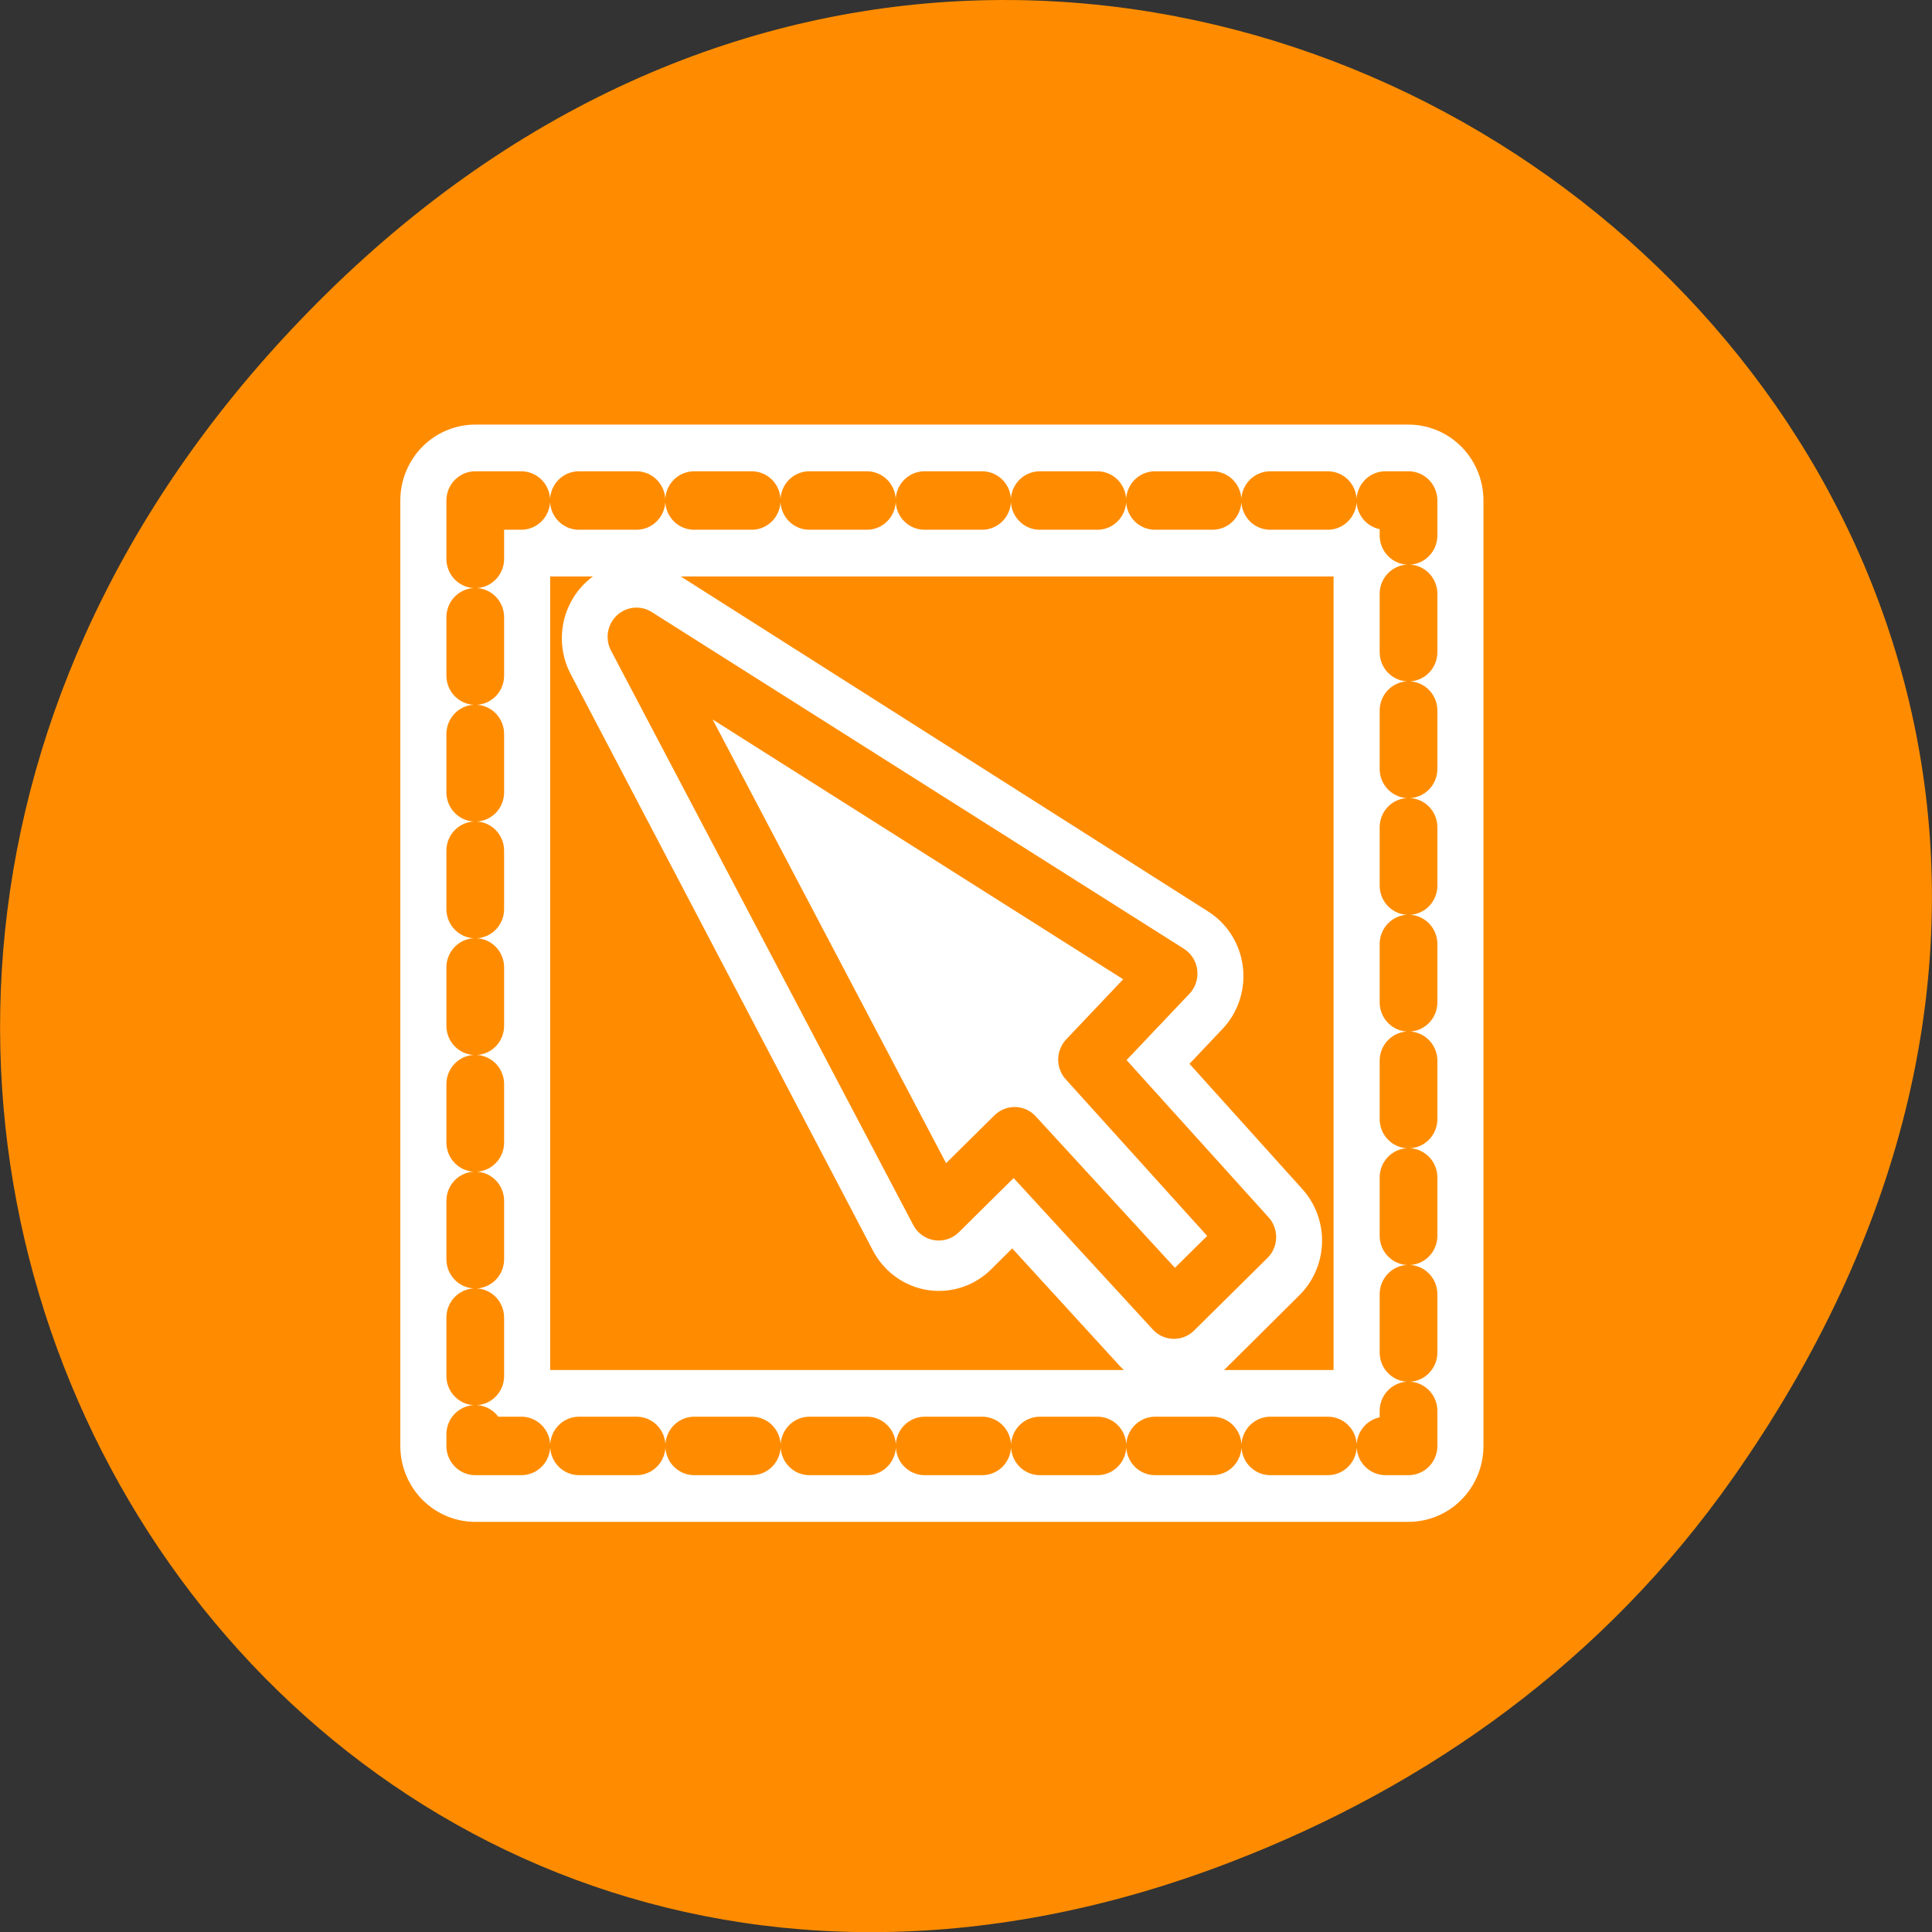 <svg xmlns="http://www.w3.org/2000/svg" viewBox="0 0 24 24"><rect x="0" y="0" width="24" height="24" fill="#333333" stroke="none"/><path d="M 21.527 18.359 C 30.156 6.086 14.219 -6.352 4.055 3.648 C -5.523 13.074 3.355 27.715 15.273 23.137 C 17.762 22.184 19.945 20.613 21.527 18.359 Z M 21.527 18.359 " fill="#ff8c00"/><g stroke-linejoin="round" stroke-linecap="round"><g fill="none"><g transform="matrix(0.229 0 0 0.232 4.83 5.13)"><path d="M 4.689 4.688 L 4.689 55.31 L 55.315 55.31 L 55.315 4.688 Z M 4.689 4.688 " stroke="#fff" stroke-width="8.13"/><path d="M 4.689 4.688 L 4.689 55.31 L 55.315 55.31 L 55.315 4.688 Z M 4.689 4.688 " stroke-dasharray="3.125 3.125" stroke="#ff8c00" stroke-width="3.13"/></g><path d="M 98.087 41.953 L 58.989 17.548 L 81.208 59.187 L 86.781 53.746 L 98.48 66.313 L 103.867 61.054 L 92.075 48.191 Z M 98.087 41.953 " transform="matrix(0.169 0 0 0.172 -2.06 4.91)" stroke="#fff" stroke-width="11"/></g><path d="M 42.3 30.016 L 13.434 11.987 L 29.831 42.747 L 33.947 38.728 L 42.59 48.011 L 46.57 44.126 L 37.876 34.624 Z M 42.3 30.016 " transform="matrix(0.229 0 0 0.232 4.83 5.13)" fill="#fff" fill-rule="evenodd" stroke="#ff8c00" stroke-width="3.13"/></g></svg>